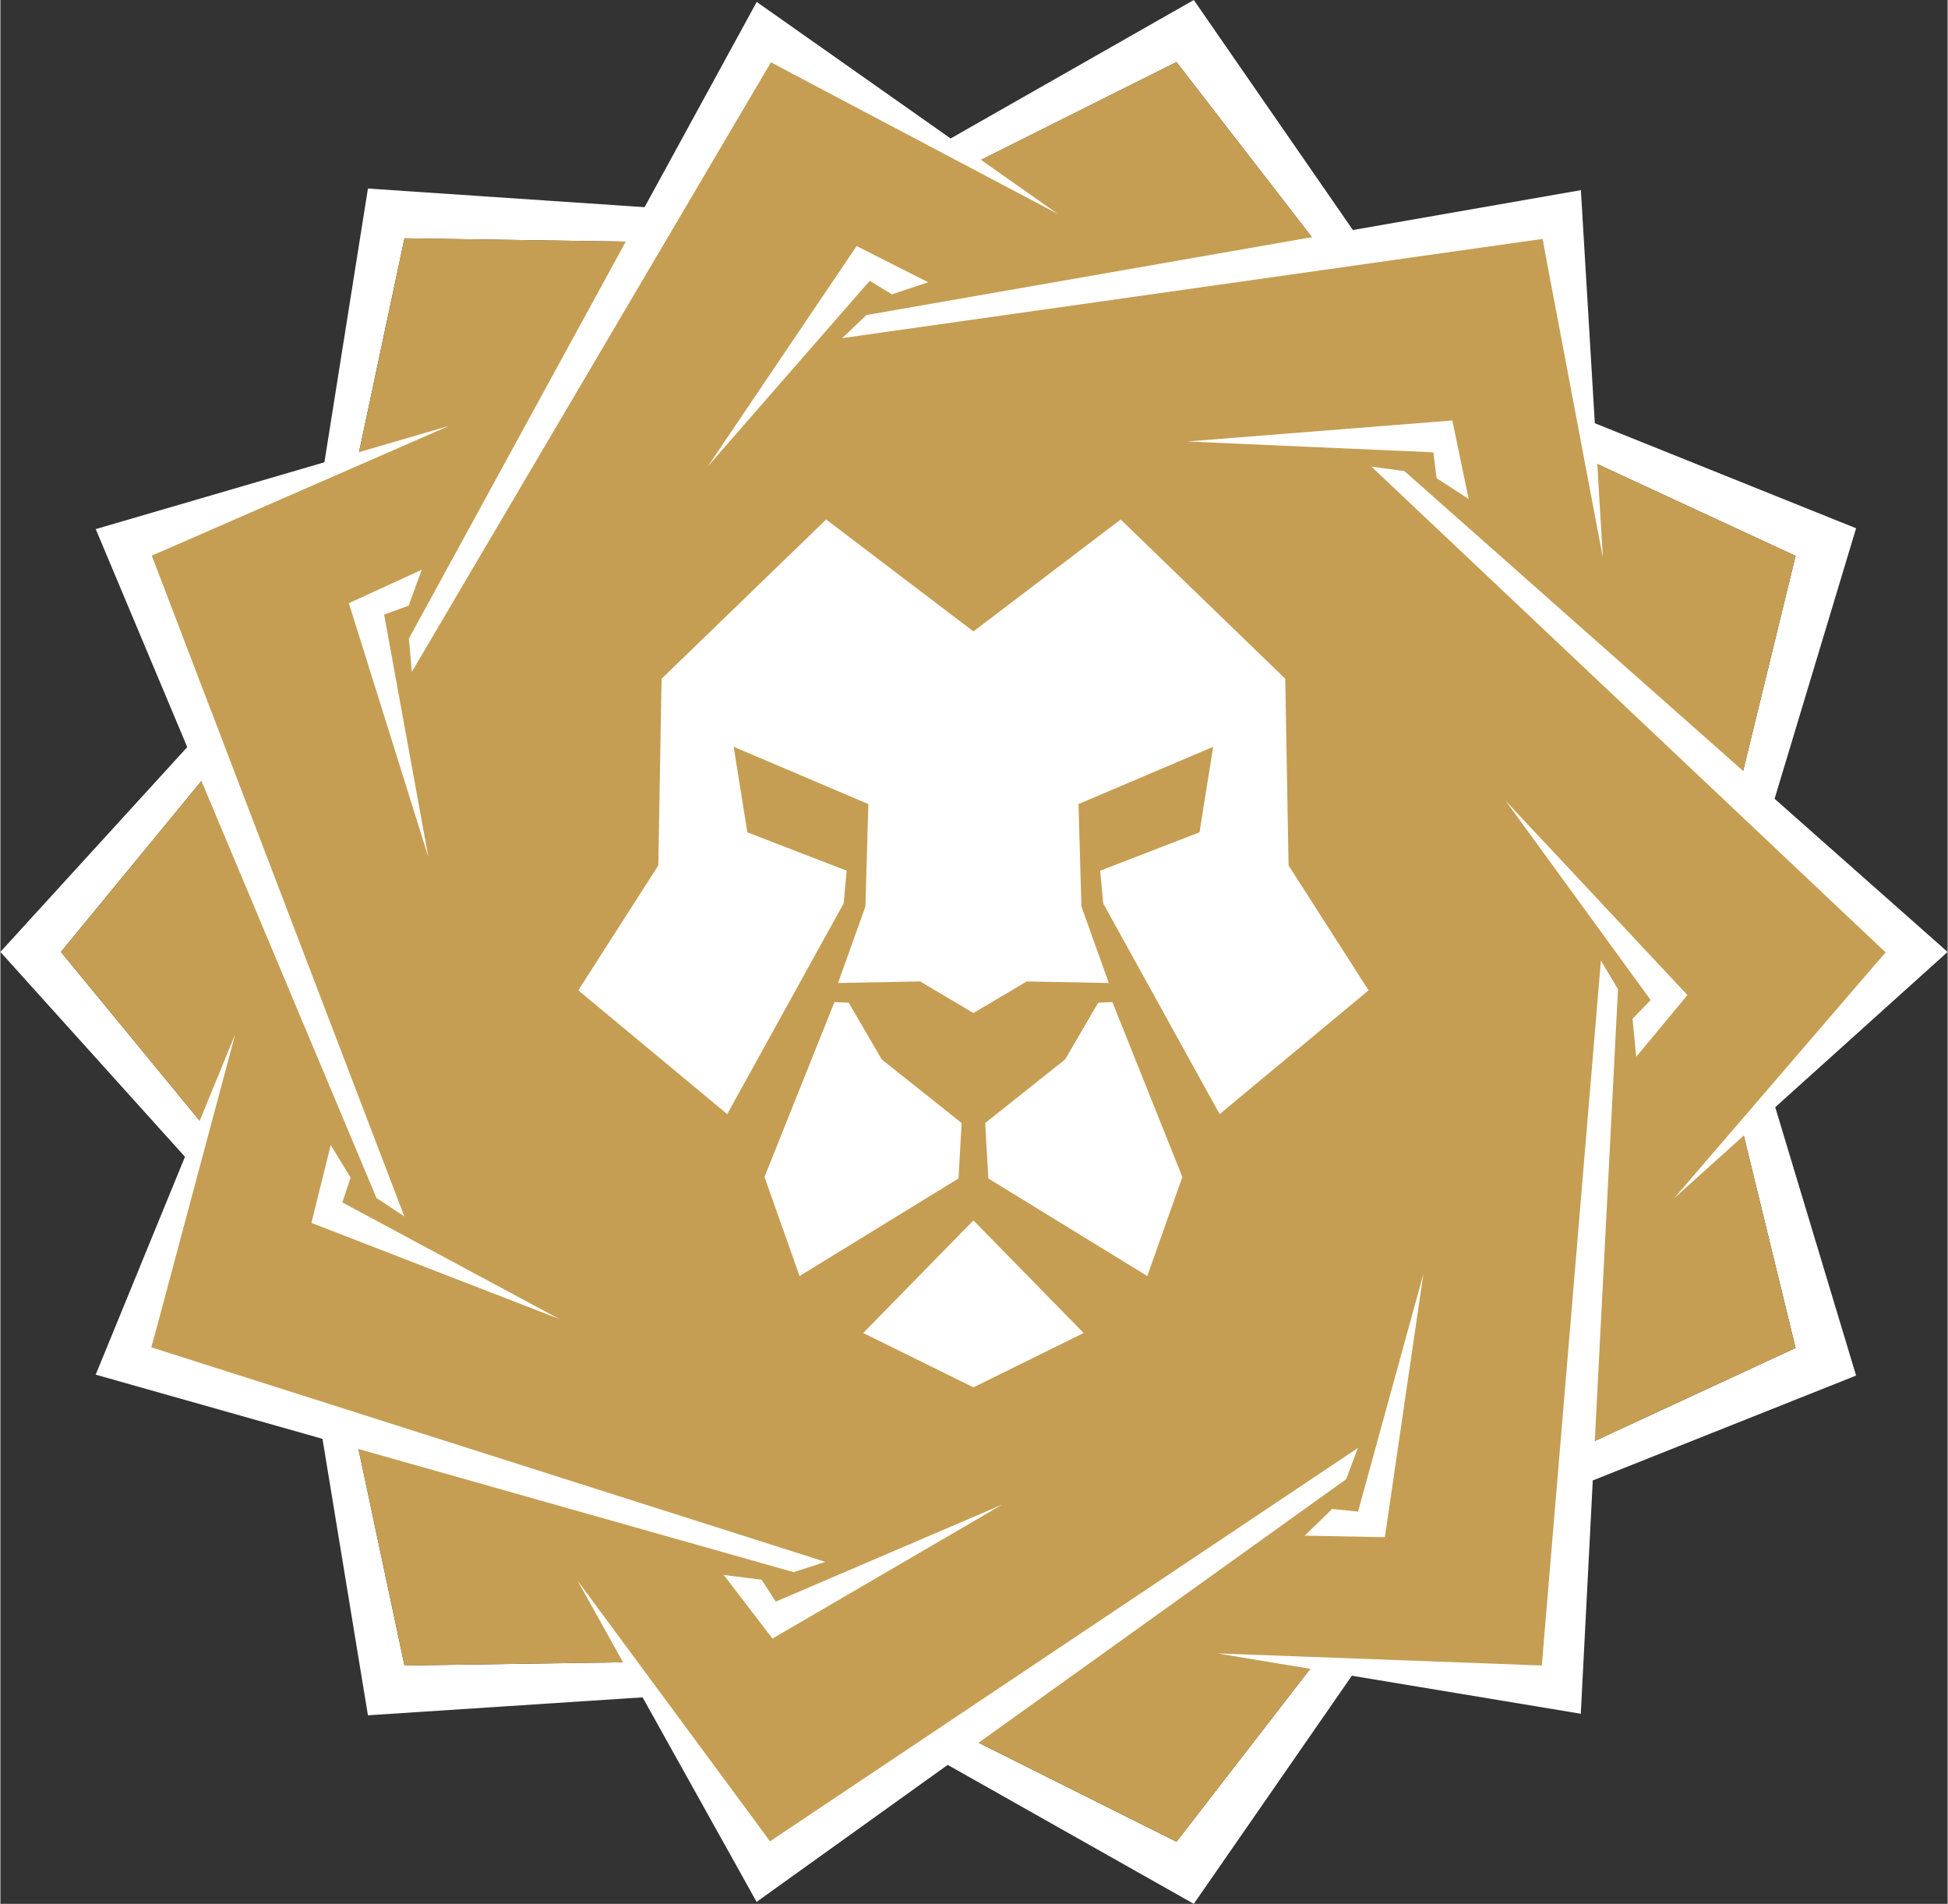 <?xml version="1.0" encoding="UTF-8"?>
<!DOCTYPE svg PUBLIC "-//W3C//DTD SVG 1.1//EN" "http://www.w3.org/Graphics/SVG/1.1/DTD/svg11.dtd">
<!-- Creator: CorelDRAW -->
<svg xmlns="http://www.w3.org/2000/svg" xml:space="preserve" width="1311px" height="1281px" version="1.1" style="shape-rendering:geometricPrecision; text-rendering:geometricPrecision; image-rendering:optimizeQuality; fill-rule:evenodd; clip-rule:evenodd"
viewBox="0 0 1312.935 1283.405"
 xmlns:xlink="http://www.w3.org/1999/xlink"
 xmlns:xodm="http://www.corel.com/coreldraw/odm/2003">
 <rect x="0" y="0" width="1312.935" height="1283.405" fill="#333333" stroke="none"/>
 <defs>
  <style type="text/css">
   <![CDATA[
    .fil1 {fill:#C59E53;fill-rule:nonzero}
    .fil0 {fill:white;fill-rule:nonzero}
   ]]>
  </style>
 </defs>
 <g id="Layer_x0020_1">
  <g id="_2264961975216">
   <polygon class="fil0" points="240.628,310.392 272.455,160.654 425.522,162.944 443.065,140.258 247.821,127.098 216.934,321.37 "/>
   <polygon class="fil0" points="1071.533,310.392 1210.434,374.741 1174.141,523.461 1193.646,547.182 1251.229,356.12 1065.373,281.413 "/>
   <polygon class="fil0" points="656.081,110.321 792.995,41.844 886.639,162.944 917.074,162.489 804.67,0.002 632.018,98.286 "/>
   <polygon class="fil0" points="138.019,759.948 40.794,641.704 138.019,523.46 131.663,497.411 -0.001,641.704 131.315,787.421 "/>
   <polygon class="fil0" points="1174.142,759.949 1210.435,908.668 1071.534,973.017 1065.536,1001.233 1251.228,927.29 1193.646,736.228 "/>
   <polygon class="fil0" points="425.521,1120.465 272.456,1122.755 240.628,973.017 215.79,961.51 247.82,1156.311 443.352,1143.524 "/>
   <polygon class="fil0" points="886.639,1120.465 792.995,1241.565 656.08,1173.088 631.251,1185.506 804.67,1283.407 917.265,1120.922 "/>
  </g>
  <polygon class="fil1" points="656.081,110.321 792.995,41.845 886.639,162.944 1039.706,160.654 1071.534,310.392 1210.435,374.742 1174.142,523.461 1271.367,641.705 1174.142,759.949 1210.435,908.667 1071.533,973.017 1039.706,1122.755 886.639,1120.465 792.994,1241.565 656.081,1173.088 519.166,1241.565 425.522,1120.465 272.456,1122.754 240.627,973.016 101.726,908.667 138.019,759.949 40.794,641.704 138.019,523.461 101.726,374.742 240.627,310.392 272.456,160.654 425.522,162.944 519.166,41.844 "/>
  <g id="_2264961967824">
   <polygon class="fil0" points="646.025,794.423 648.127,757.041 594.234,714.146 571.973,675.932 562.378,675.515 515.206,793.426 538.855,860.203 "/>
   <polygon class="fil0" points="868.56,583.388 866.339,457.551 755.374,350.197 656.08,425.635 556.787,350.197 445.823,457.551 443.601,583.388 389.653,667.605 490.068,751.046 568.576,608.993 570.602,586.946 503.65,561.083 494.422,503.412 585.245,542.034 583.246,611.109 564.797,662.652 620.138,661.601 656.08,682.907 692.023,661.601 747.364,662.652 728.914,611.109 726.916,542.034 817.738,503.412 808.51,561.083 741.559,586.946 743.585,608.993 822.093,751.046 922.507,667.605 "/>
   <polygon class="fil0" points="581.761,898.6 656.08,935.231 730.4,898.6 656.08,822.693 "/>
   <polygon class="fil0" points="740.188,675.932 717.926,714.146 664.034,757.041 666.136,794.423 773.306,860.202 796.955,793.425 749.783,675.515 "/>
   <polygon class="fil0" points="978.991,283.452 978.984,283.452 978.981,283.443 800.266,297.61 800.308,297.613 800.276,297.615 800.345,297.614 966.19,304.927 968.357,322.329 989.918,336.324 990.009,336.387 "/>
   <polygon class="fil0" points="376.866,889.15 376.834,889.135 230.555,810.567 236.152,793.946 222.774,771.942 222.746,771.893 209.705,824.367 209.709,824.368 209.708,824.373 376.869,889.154 376.851,889.145 "/>
   <polygon class="fil0" points="675.454,1014.283 675.408,1014.307 522.794,1079.678 513.291,1064.941 487.77,1061.684 487.687,1061.67 520.581,1104.582 520.586,1104.58 520.591,1104.586 675.461,1014.283 675.433,1014.295 "/>
   <polygon class="fil0" points="959.453,858.857 959.439,858.924 915.403,1018.982 897.955,1017.223 879.515,1035.129 879.431,1035.205 933.491,1036.242 933.492,1036.234 933.503,1036.234 959.46,858.848 959.449,858.888 "/>
   <polygon class="fil0" points="601.104,198.427 625.582,190.265 577.325,165.875 476.97,314.429 586.147,189.271 "/>
   <polygon class="fil0" points="258.751,414.293 275.235,408.308 284.115,384.081 234.959,406.603 288.532,577.685 "/>
   <polygon class="fil0" points="1137.506,670.788 1015.003,539.898 1015.034,539.939 1015.007,539.911 1015.061,539.976 1112.733,674.183 1100.479,686.729 1102.978,712.283 1102.987,712.425 1137.505,670.807 1137.499,670.799 "/>
  </g>
  <g id="_2264967588096">
   <polygon class="fil0" points="1065.66,128.183 583.893,212.4 567.612,227.937 1039.781,161.053 1080.495,375.965 "/>
   <polygon class="fil0" points="509.962,1.307 275.429,430.476 277.425,452.892 519.525,42.034 712.934,144.197 "/>
   <polygon class="fil0" points="272.375,820.032 102.094,374.588 302.557,287.068 64.29,356.671 253.605,807.616 "/>
   <polygon class="fil0" points="556.27,1052.884 101.837,908.288 158.397,696.992 64.26,926.674 534.86,1059.817 "/>
   <polygon class="fil0" points="915.325,976.104 518.943,1241.243 389.008,1065.283 509.889,1282.085 907.397,997.166 "/>
   <polygon class="fil0" points="1079.161,647.51 1039.318,1122.726 820.735,1114.604 1065.605,1155.269 1090.685,666.84 "/>
   <polygon class="fil0" points="1312.936,641.722 946.702,317.587 924.404,314.545 1271.103,641.984 1128.471,807.817 "/>
  </g>
 </g>
</svg>
